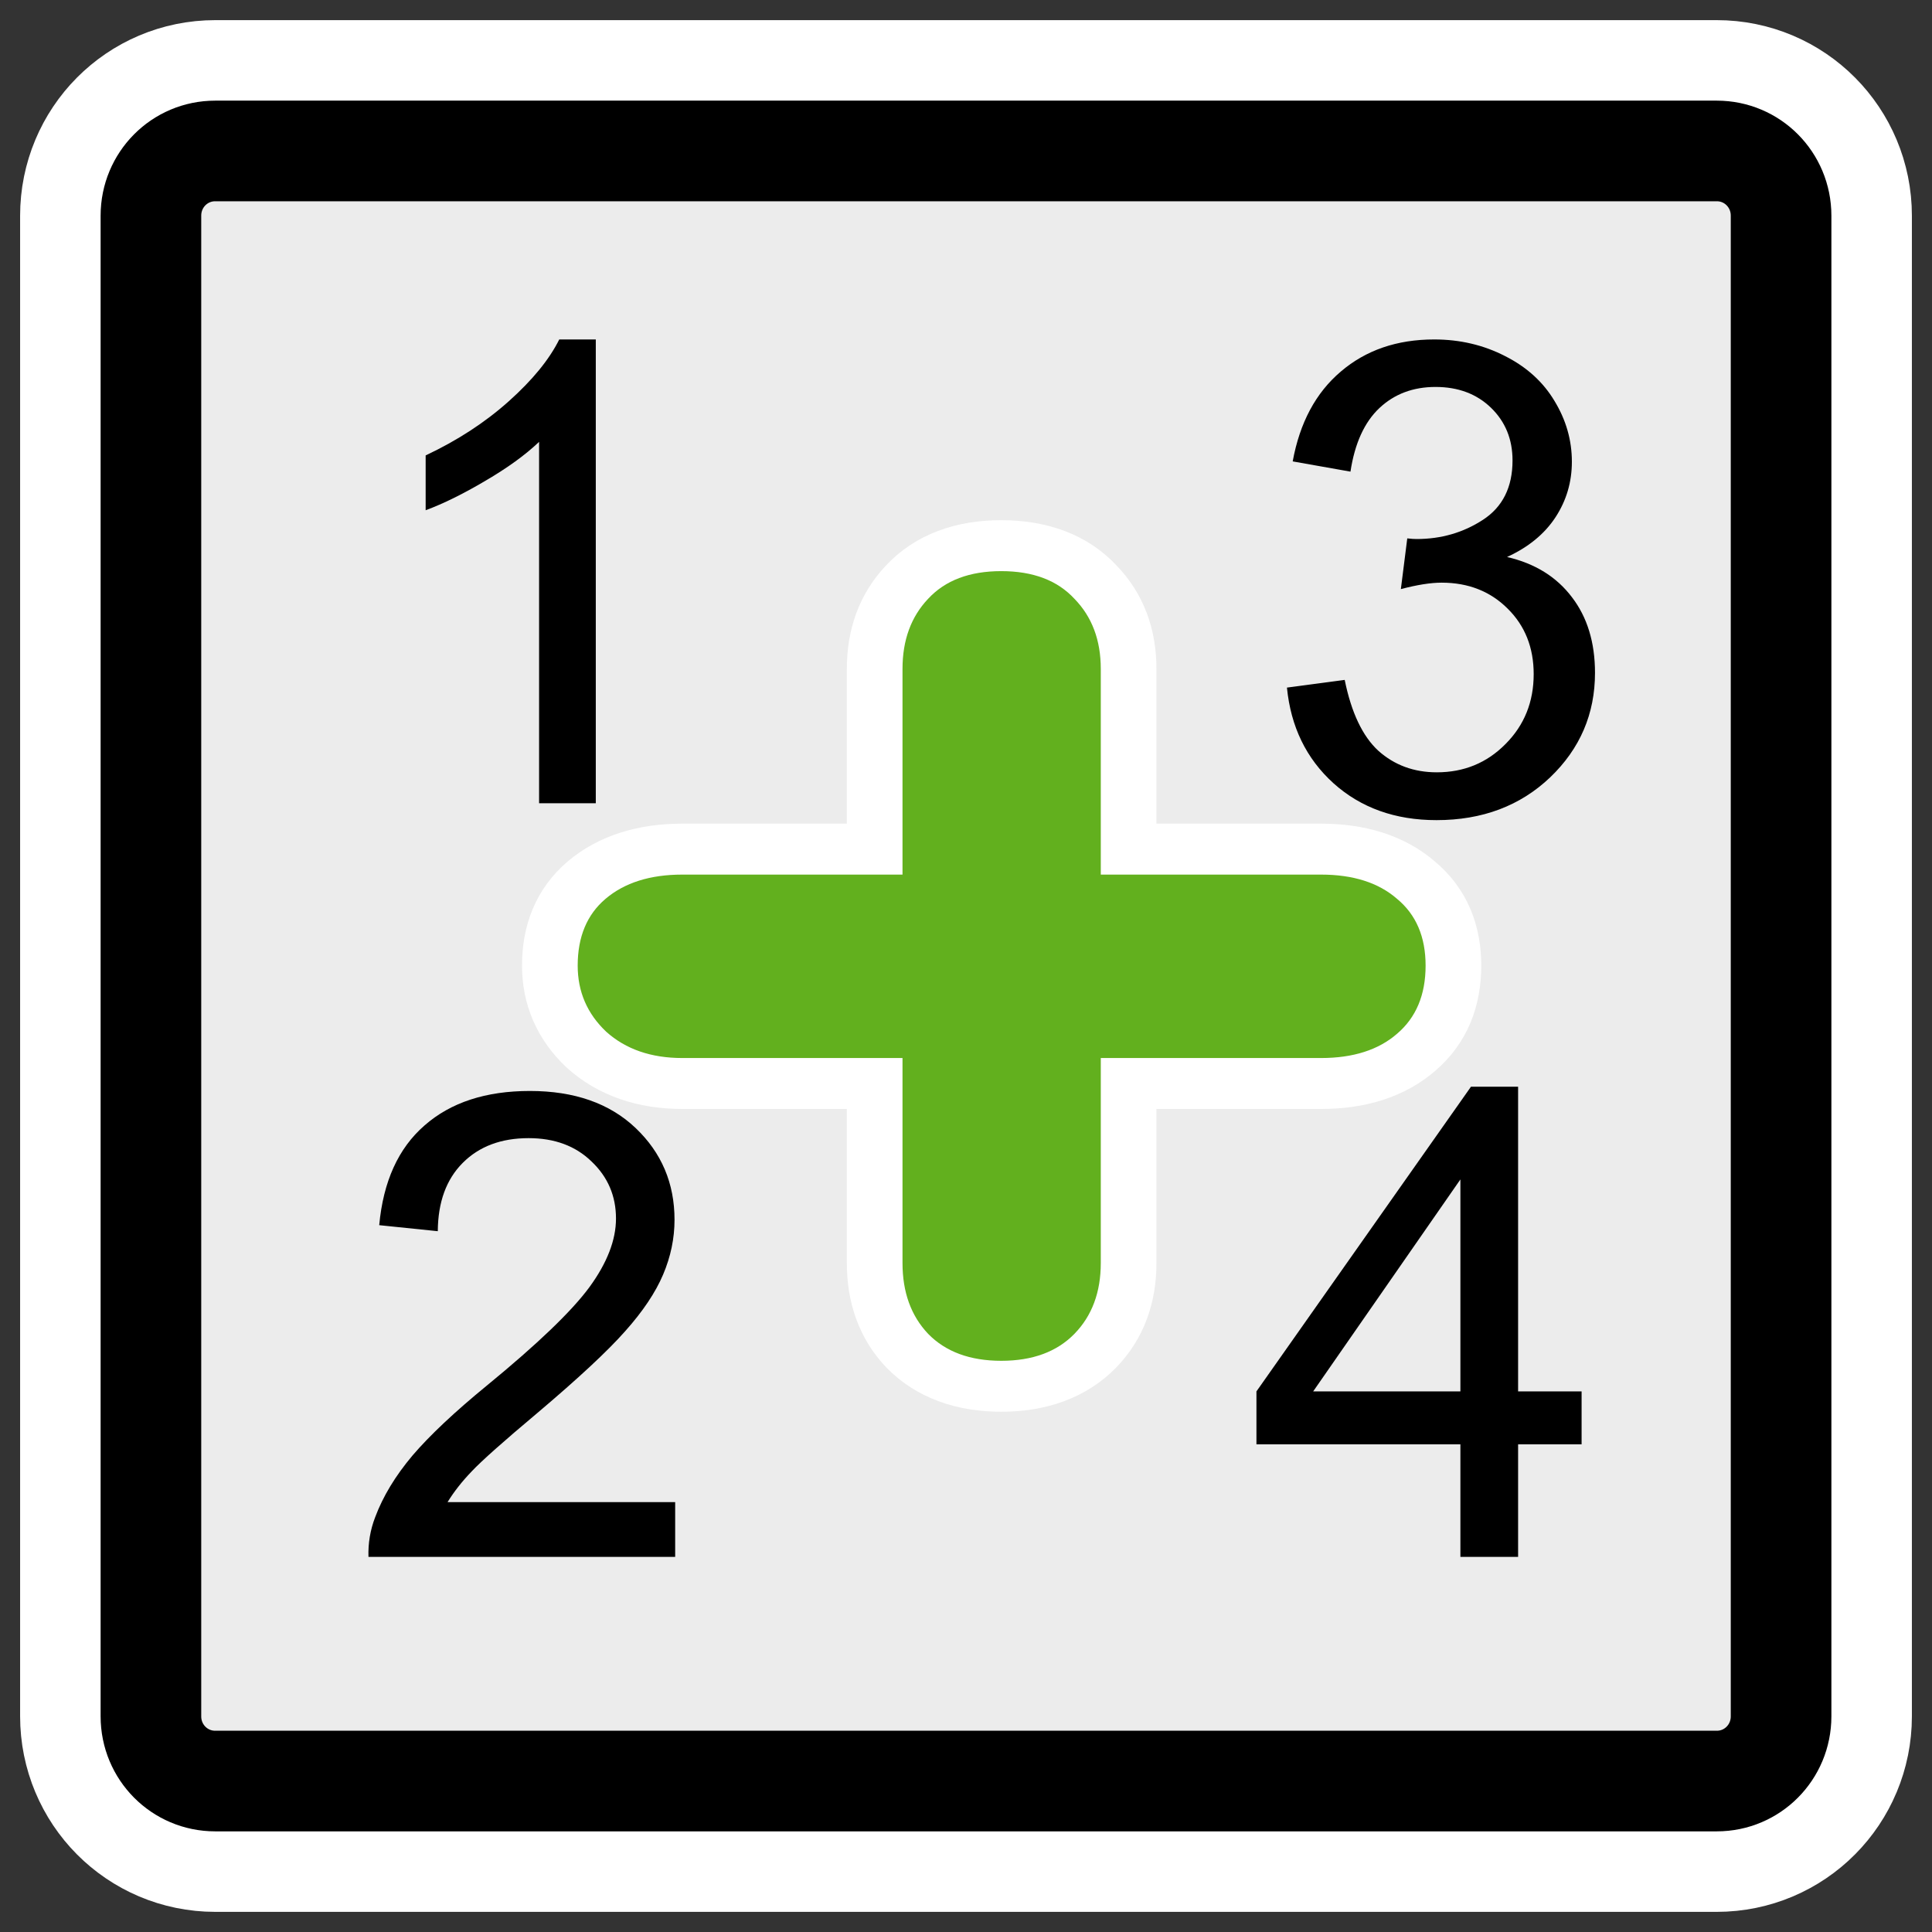 <svg xmlns="http://www.w3.org/2000/svg" xmlns:svg="http://www.w3.org/2000/svg" id="svg1" width="60" height="60" x="0" y="0" _SVGFile__filename="oldscale/actions/ark_new.svg" version="1.0"><rect width="100%" height="100%" fill="#333333" stroke="none"/><path style="font-size:12;fill:none;fill-opacity:1;fill-rule:evenodd;stroke:#fff;stroke-width:8.125;stroke-linejoin:round;stroke-opacity:1;stroke-miterlimit:4;stroke-dasharray:none" id="path1099" d="M 6.683,4.688 C 5.577,4.688 4.687,5.584 4.687,6.697 L 4.687,53.303 C 4.687,54.416 5.577,55.312 6.683,55.312 L 53.317,55.312 C 54.423,55.312 55.313,54.416 55.313,53.303 L 55.313,6.697 C 55.313,5.584 54.423,4.688 53.317,4.688 L 6.683,4.688 z"/><path style="font-size:12;fill:#ececec;fill-opacity:1;fill-rule:evenodd;stroke:#000;stroke-width:3.125;stroke-linejoin:round;stroke-opacity:1" id="rect812" d="M 6.683,4.688 C 5.577,4.688 4.687,5.584 4.687,6.697 L 4.687,53.303 C 4.687,54.416 5.577,55.312 6.683,55.312 L 53.317,55.312 C 54.423,55.312 55.313,54.416 55.313,53.303 L 55.313,6.697 C 55.313,5.584 54.423,4.688 53.317,4.688 L 6.683,4.688 z"/><g id="g2087" transform="matrix(0.649,0,0,0.594,11.637,12.179)"><path style="font-size:12px;font-weight:900;fill:#62b01e;fill-opacity:1;stroke:#fff;stroke-width:5.327;stroke-linecap:round;stroke-linejoin:round;stroke-miterlimit:4;stroke-opacity:1;font-family:VAG Rounded Black SSi" id="path2085" d="M 25.256,25.223 L 25.256,14.469 C 25.256,12.965 25.665,11.743 26.482,10.803 C 27.299,9.839 28.465,9.357 29.982,9.357 C 31.5,9.357 32.666,9.839 33.483,10.803 C 34.323,11.743 34.744,12.965 34.744,14.469 L 34.744,25.223 L 45.281,25.223 C 46.821,25.223 48.035,25.646 48.922,26.492 C 49.832,27.315 50.287,28.478 50.287,29.982 C 50.287,31.51 49.832,32.697 48.922,33.543 C 48.035,34.389 46.821,34.813 45.281,34.813 L 34.744,34.813 L 34.744,45.531 C 34.744,47.058 34.323,48.292 33.483,49.233 C 32.643,50.173 31.476,50.643 29.982,50.643 C 28.489,50.643 27.322,50.173 26.482,49.233 C 25.665,48.292 25.256,47.058 25.256,45.531 L 25.256,34.813 L 14.719,34.813 C 13.225,34.813 12.012,34.354 11.078,33.438 C 10.168,32.497 9.713,31.346 9.713,29.982 C 9.713,28.478 10.156,27.315 11.043,26.492 C 11.954,25.646 13.179,25.223 14.719,25.223 L 25.256,25.223 z"/><path style="font-size:12px;font-weight:900;fill:#62b01e;fill-opacity:1;stroke-width:1;font-family:VAG Rounded Black SSi" id="path838" d="M 25.256,25.223 L 25.256,14.469 C 25.256,12.965 25.665,11.743 26.482,10.803 C 27.299,9.839 28.465,9.357 29.982,9.357 C 31.5,9.357 32.666,9.839 33.483,10.803 C 34.323,11.743 34.744,12.965 34.744,14.469 L 34.744,25.223 L 45.281,25.223 C 46.821,25.223 48.035,25.646 48.922,26.492 C 49.832,27.315 50.287,28.478 50.287,29.982 C 50.287,31.51 49.832,32.697 48.922,33.543 C 48.035,34.389 46.821,34.813 45.281,34.813 L 34.744,34.813 L 34.744,45.531 C 34.744,47.058 34.323,48.292 33.483,49.233 C 32.643,50.173 31.476,50.643 29.982,50.643 C 28.489,50.643 27.322,50.173 26.482,49.233 C 25.665,48.292 25.256,47.058 25.256,45.531 L 25.256,34.813 L 14.719,34.813 C 13.225,34.813 12.012,34.354 11.078,33.438 C 10.168,32.497 9.713,31.346 9.713,29.982 C 9.713,28.478 10.156,27.315 11.043,26.492 C 11.954,25.646 13.179,25.223 14.719,25.223 L 25.256,25.223 z"/></g><path style="font-size:13px;font-style:normal;font-weight:400;fill:none;fill-opacity:1;stroke:none;stroke-width:1px;stroke-linecap:butt;stroke-linejoin:miter;stroke-opacity:1;font-family:Bitstream Vera Sans" id="path2443" d="M 10.678,16.434 L 12.773,16.434 L 12.773,9.204 L 10.494,9.661 L 10.494,8.493 L 12.76,8.036 L 14.042,8.036 L 14.042,16.434 L 16.137,16.434 L 16.137,17.513 L 10.678,17.513 L 10.678,16.434 M 11.56,32.684 L 16.035,32.684 L 16.035,33.763 L 10.018,33.763 L 10.018,32.684 C 10.504,32.181 11.167,31.506 12.004,30.659 C 12.847,29.809 13.376,29.261 13.591,29.015 C 14.002,28.554 14.287,28.165 14.448,27.847 C 14.613,27.526 14.696,27.21 14.696,26.901 C 14.696,26.398 14.518,25.987 14.163,25.67 C 13.811,25.353 13.352,25.194 12.785,25.194 C 12.383,25.194 11.958,25.264 11.509,25.403 C 11.065,25.543 10.589,25.755 10.081,26.038 L 10.081,24.743 C 10.597,24.536 11.08,24.379 11.528,24.273 C 11.977,24.168 12.387,24.115 12.76,24.115 C 13.742,24.115 14.524,24.36 15.108,24.851 C 15.692,25.342 15.984,25.998 15.984,26.819 C 15.984,27.208 15.91,27.578 15.762,27.93 C 15.618,28.277 15.354,28.687 14.969,29.161 C 14.863,29.284 14.527,29.639 13.96,30.228 C 13.392,30.812 12.593,31.63 11.56,32.684 M 14.34,44.903 C 14.954,45.035 15.432,45.307 15.775,45.722 C 16.122,46.137 16.295,46.649 16.295,47.258 C 16.295,48.194 15.974,48.917 15.331,49.429 C 14.687,49.941 13.773,50.197 12.588,50.197 C 12.191,50.197 11.78,50.157 11.357,50.077 C 10.938,50.001 10.504,49.884 10.056,49.728 L 10.056,48.49 C 10.411,48.697 10.801,48.854 11.224,48.96 C 11.647,49.065 12.089,49.118 12.55,49.118 C 13.354,49.118 13.966,48.96 14.385,48.642 C 14.808,48.325 15.02,47.863 15.02,47.258 C 15.02,46.7 14.823,46.264 14.429,45.951 C 14.04,45.633 13.496,45.475 12.798,45.475 L 11.693,45.475 L 11.693,44.421 L 12.849,44.421 C 13.479,44.421 13.962,44.296 14.296,44.046 C 14.63,43.793 14.797,43.429 14.797,42.955 C 14.797,42.468 14.624,42.096 14.277,41.837 C 13.934,41.575 13.441,41.444 12.798,41.444 C 12.447,41.444 12.07,41.482 11.668,41.558 C 11.266,41.634 10.824,41.753 10.341,41.914 L 10.341,40.771 C 10.828,40.636 11.283,40.534 11.706,40.466 C 12.134,40.399 12.536,40.365 12.912,40.365 C 13.885,40.365 14.656,40.587 15.223,41.031 C 15.79,41.471 16.073,42.068 16.073,42.821 C 16.073,43.346 15.923,43.79 15.623,44.154 C 15.322,44.514 14.895,44.764 14.34,44.903"/><path style="font-size:27.92px;font-style:normal;font-variant:normal;font-weight:400;font-stretch:normal;fill:#000;fill-opacity:1;stroke:none;stroke-width:1px;stroke-linecap:butt;stroke-linejoin:miter;stroke-opacity:1;font-family:Arial;-inkscape-font-specification:Arial" id="text3221" d="M 18.503,24.946 L 16.742,24.946 L 16.742,13.722 C 16.318,14.127 15.76,14.531 15.068,14.935 C 14.383,15.34 13.767,15.643 13.219,15.846 L 13.219,14.143 C 14.204,13.68 15.065,13.119 15.802,12.46 C 16.539,11.801 17.061,11.161 17.368,10.542 L 18.503,10.542 L 18.503,24.946"/><path style="font-size:23.935px;font-style:normal;font-variant:normal;font-weight:400;font-stretch:normal;fill:#000;fill-opacity:1;stroke:none;stroke-width:1px;stroke-linecap:butt;stroke-linejoin:miter;stroke-opacity:1;font-family:Arial;-inkscape-font-specification:Arial" id="text3225" d="M 20.968,46.649 L 20.968,48.35 L 11.443,48.35 C 11.43,47.924 11.499,47.514 11.65,47.121 C 11.892,46.472 12.279,45.834 12.809,45.204 C 13.347,44.575 14.12,43.848 15.129,43.022 C 16.695,41.738 17.754,40.722 18.304,39.975 C 18.854,39.222 19.13,38.511 19.13,37.842 C 19.13,37.141 18.877,36.552 18.373,36.073 C 17.875,35.588 17.223,35.346 16.417,35.346 C 15.565,35.346 14.883,35.601 14.372,36.113 C 13.861,36.624 13.602,37.331 13.596,38.236 L 11.777,38.049 C 11.902,36.692 12.37,35.66 13.183,34.953 C 13.996,34.238 15.087,33.881 16.456,33.881 C 17.839,33.881 18.933,34.265 19.739,35.031 C 20.545,35.798 20.948,36.748 20.948,37.882 C 20.948,38.458 20.83,39.025 20.594,39.582 C 20.358,40.139 19.965,40.726 19.415,41.342 C 18.871,41.958 17.963,42.803 16.692,43.878 C 15.63,44.769 14.949,45.375 14.648,45.696 C 14.346,46.01 14.097,46.328 13.9,46.649 L 20.968,46.649"/><path style="font-size:20.409px;font-style:normal;font-variant:normal;font-weight:400;font-stretch:normal;fill:#000;fill-opacity:1;stroke:none;stroke-width:1px;stroke-linecap:butt;stroke-linejoin:miter;stroke-opacity:1;font-family:Arial;-inkscape-font-specification:Arial" id="text3231" d="M 39.967,21.354 L 41.761,21.115 C 41.967,22.131 42.316,22.866 42.807,23.317 C 43.306,23.762 43.91,23.985 44.621,23.985 C 45.465,23.985 46.176,23.693 46.754,23.108 C 47.338,22.523 47.63,21.799 47.63,20.936 C 47.63,20.112 47.361,19.434 46.823,18.903 C 46.285,18.365 45.601,18.095 44.77,18.095 C 44.432,18.095 44.01,18.162 43.505,18.295 L 43.704,16.72 C 43.824,16.734 43.92,16.74 43.993,16.74 C 44.757,16.74 45.445,16.541 46.056,16.142 C 46.667,15.744 46.973,15.129 46.973,14.299 C 46.973,13.641 46.75,13.096 46.305,12.664 C 45.86,12.233 45.285,12.017 44.581,12.017 C 43.884,12.017 43.302,12.236 42.837,12.674 C 42.372,13.113 42.073,13.771 41.94,14.647 L 40.146,14.329 C 40.366,13.126 40.864,12.196 41.641,11.538 C 42.419,10.874 43.385,10.542 44.541,10.542 C 45.338,10.542 46.073,10.714 46.744,11.06 C 47.415,11.399 47.926,11.864 48.278,12.455 C 48.637,13.046 48.816,13.674 48.816,14.339 C 48.816,14.97 48.647,15.544 48.308,16.063 C 47.969,16.581 47.468,16.993 46.803,17.298 C 47.667,17.498 48.338,17.913 48.816,18.544 C 49.295,19.168 49.534,19.952 49.534,20.896 C 49.534,22.171 49.069,23.254 48.139,24.144 C 47.209,25.028 46.033,25.47 44.611,25.47 C 43.329,25.47 42.262,25.088 41.412,24.324 C 40.568,23.56 40.087,22.57 39.967,21.354"/><path style="font-size:20.397px;font-style:normal;font-variant:normal;font-weight:400;font-stretch:normal;fill:#000;fill-opacity:1;stroke:none;stroke-width:1px;stroke-linecap:butt;stroke-linejoin:miter;stroke-opacity:1;font-family:Arial;-inkscape-font-specification:Arial" id="text3235" d="M 45.354,48.35 L 45.354,44.854 L 39.02,44.854 L 39.02,43.211 L 45.682,33.749 L 47.146,33.749 L 47.146,43.211 L 49.118,43.211 L 49.118,44.854 L 47.146,44.854 L 47.146,48.35 L 45.354,48.35 M 45.354,43.211 L 45.354,36.628 L 40.782,43.211 L 45.354,43.211"/></svg>